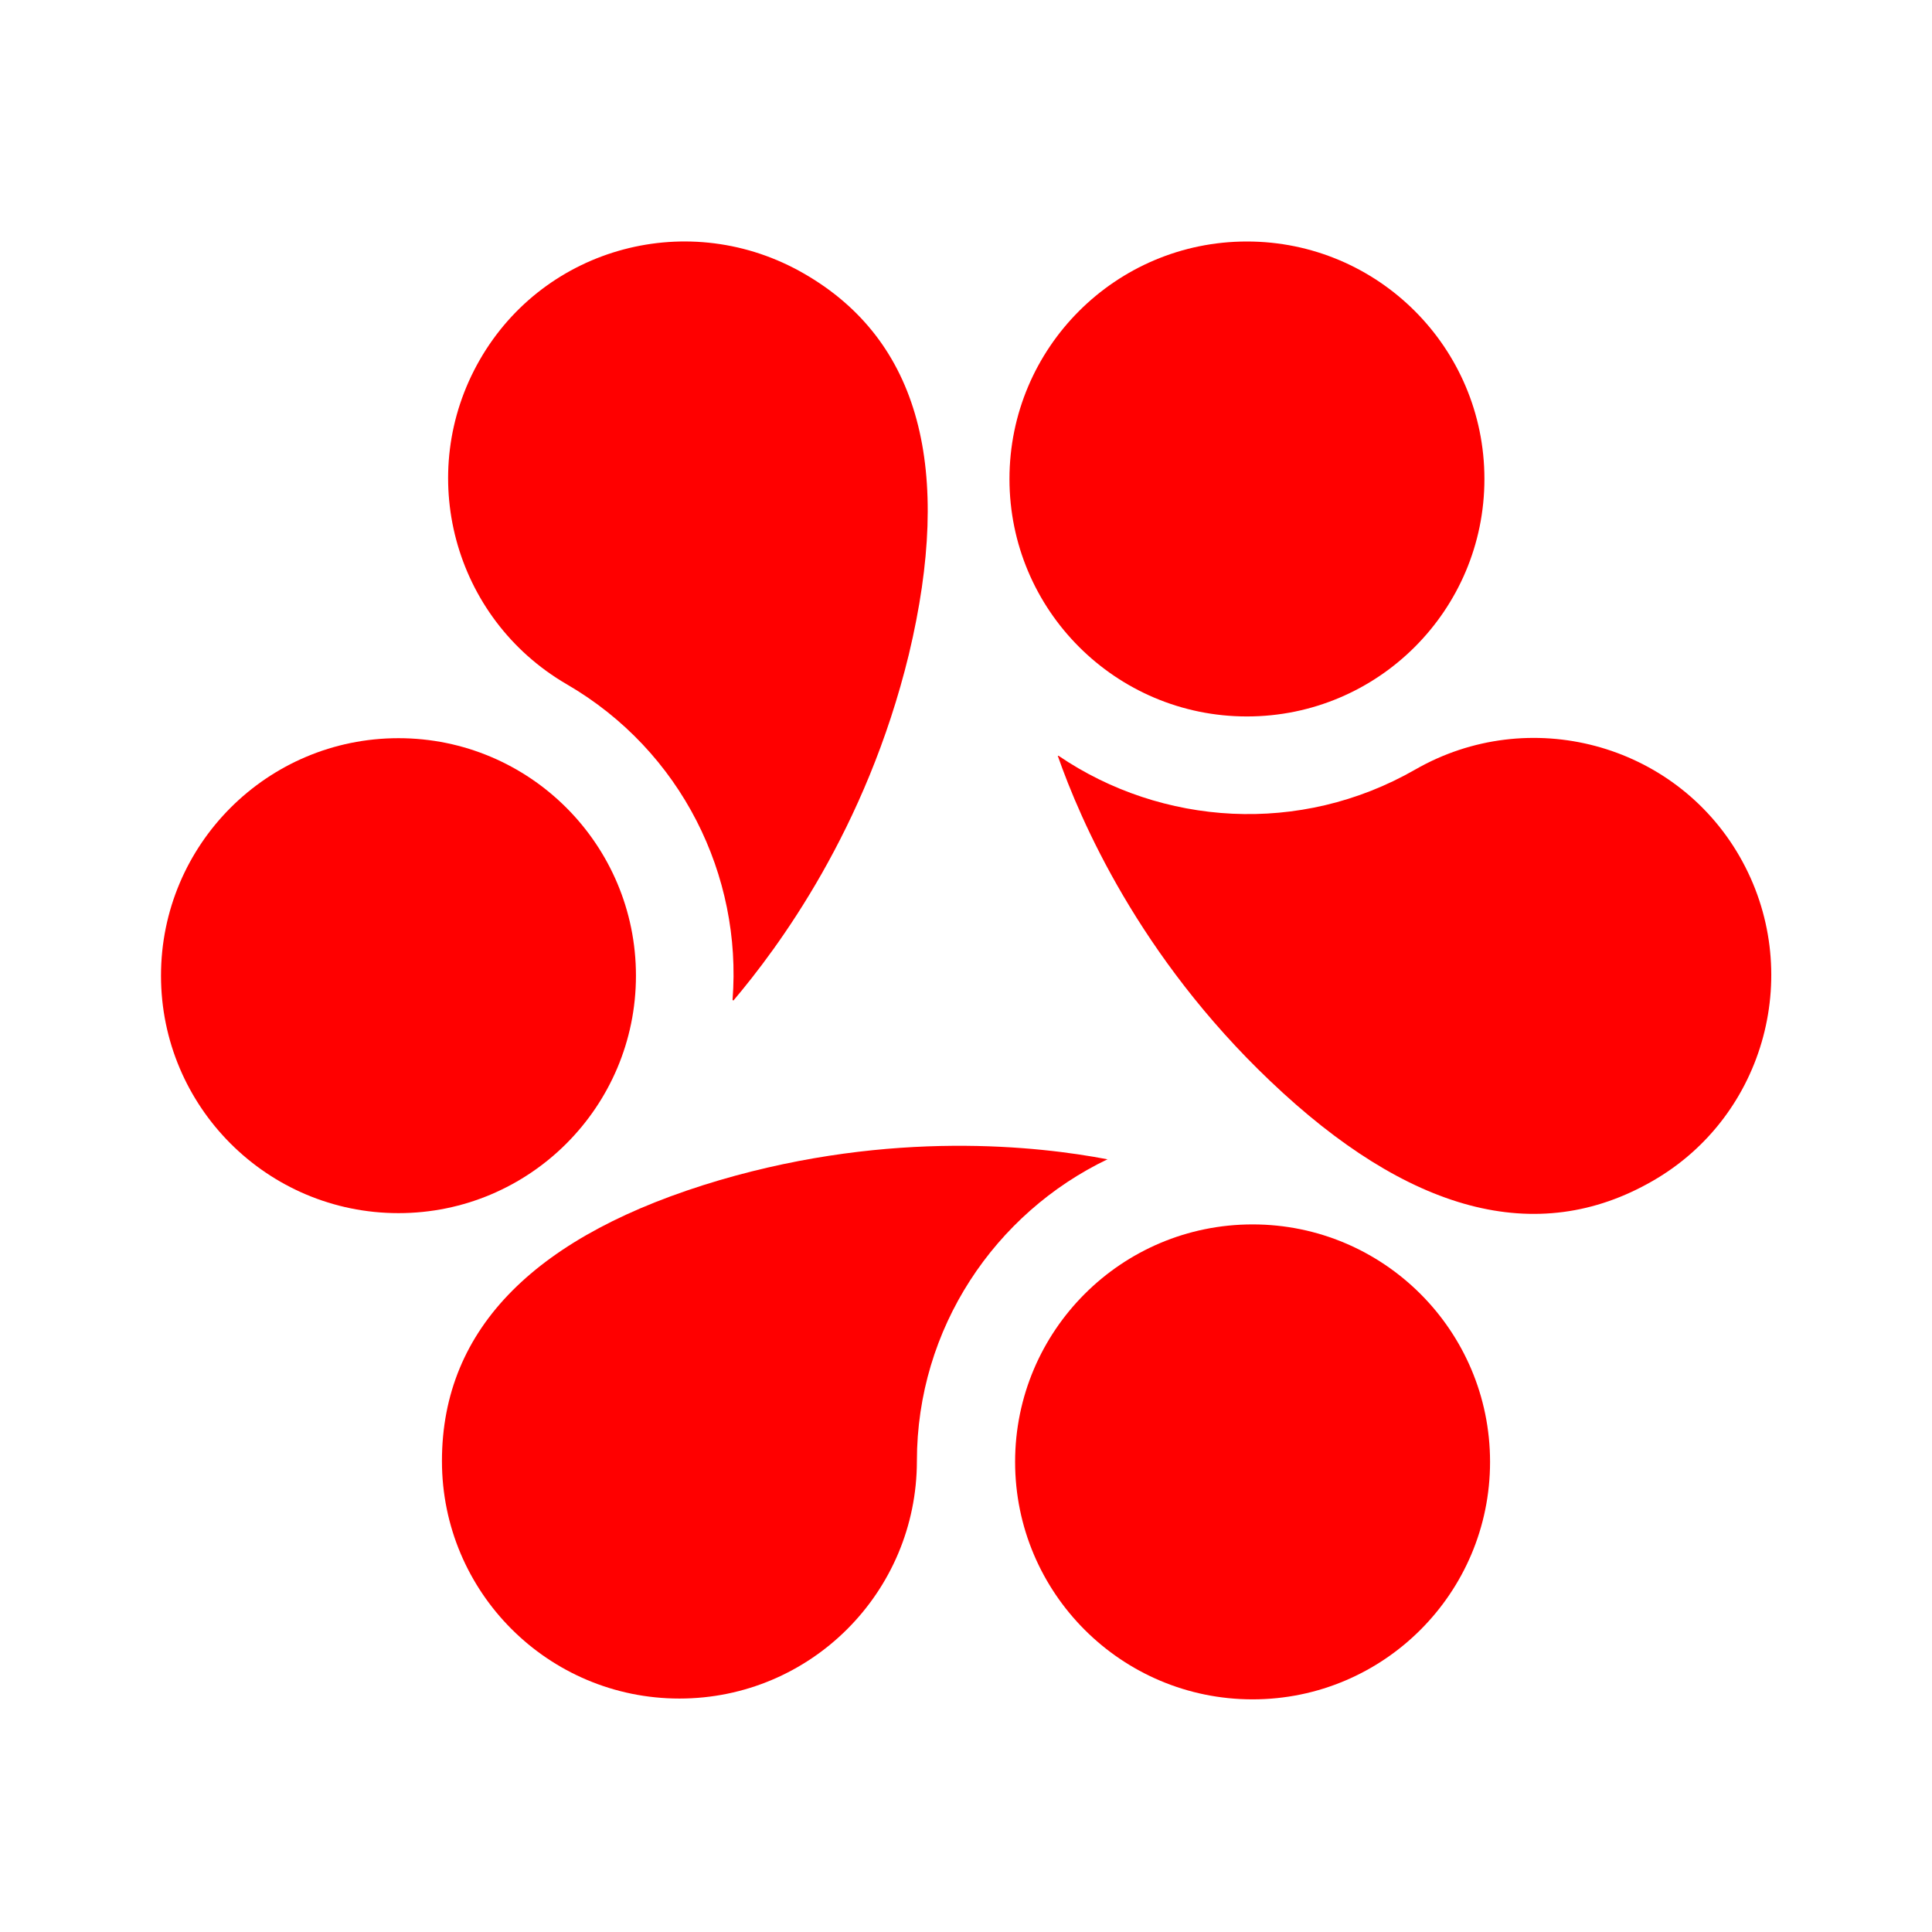 <svg width="24" height="24" viewBox="0 0 24 24" xmlns="http://www.w3.org/2000/svg">
  <path 
    d="M15.56 15.21C17.189 15.21 18.51 16.531 18.51 18.16C18.51 19.789 17.189 21.11 15.56 21.11C13.931 21.11 12.61 19.789 12.61 18.16C12.61 16.531 13.931 15.21 15.56 15.21Z"
    fill="red"
  />
  <path 
    d="M8.94 14.66C11.09 14.03 12.91 14.24 13.75 14.4H13.76C12.36 15.07 11.39 16.5 11.39 18.15C11.389 19.78 10.07 21.1 8.44 21.1C6.811 21.1 5.49 19.78 5.49 18.15C5.49 16.49 6.67 15.33 8.94 14.66Z"
    fill="red"
  />
  <path 
    d="M17.58 9.56C18.99 8.75 20.8 9.23 21.61 10.639C22.42 12.049 21.94 13.86 20.53 14.67C19.09 15.5 17.49 15.059 15.78 13.43C14.15 11.88 13.42 10.19 13.14 9.389H13.15C14.43 10.259 16.15 10.38 17.58 9.56Z"
    fill="red"
  />
  <path 
    d="M4.95 9.17C6.579 9.17 7.9 10.491 7.9 12.12C7.9 13.749 6.579 15.07 4.95 15.07C3.321 15.07 2 13.749 2 12.12C2 10.491 3.321 9.17 4.95 9.17Z"
    fill="red"
  />
  <path 
    d="M5.96 4.47C6.77 3.06 8.57 2.58 9.99 3.4C11.43 4.23 11.84 5.83 11.29 8.13C10.76 10.309 9.66 11.779 9.11 12.43L9.1 12.42C9.22 10.88 8.47 9.33 7.04 8.5C5.63 7.68 5.15 5.88 5.96 4.47Z"
    fill="red"
  />
  <path 
    d="M15.49 3C17.119 3 18.44 4.321 18.44 5.95C18.44 7.579 17.119 8.9 15.49 8.9C13.861 8.9 12.54 7.579 12.54 5.95C12.54 4.321 13.861 3 15.49 3Z"
    fill="red"
  />
</svg>